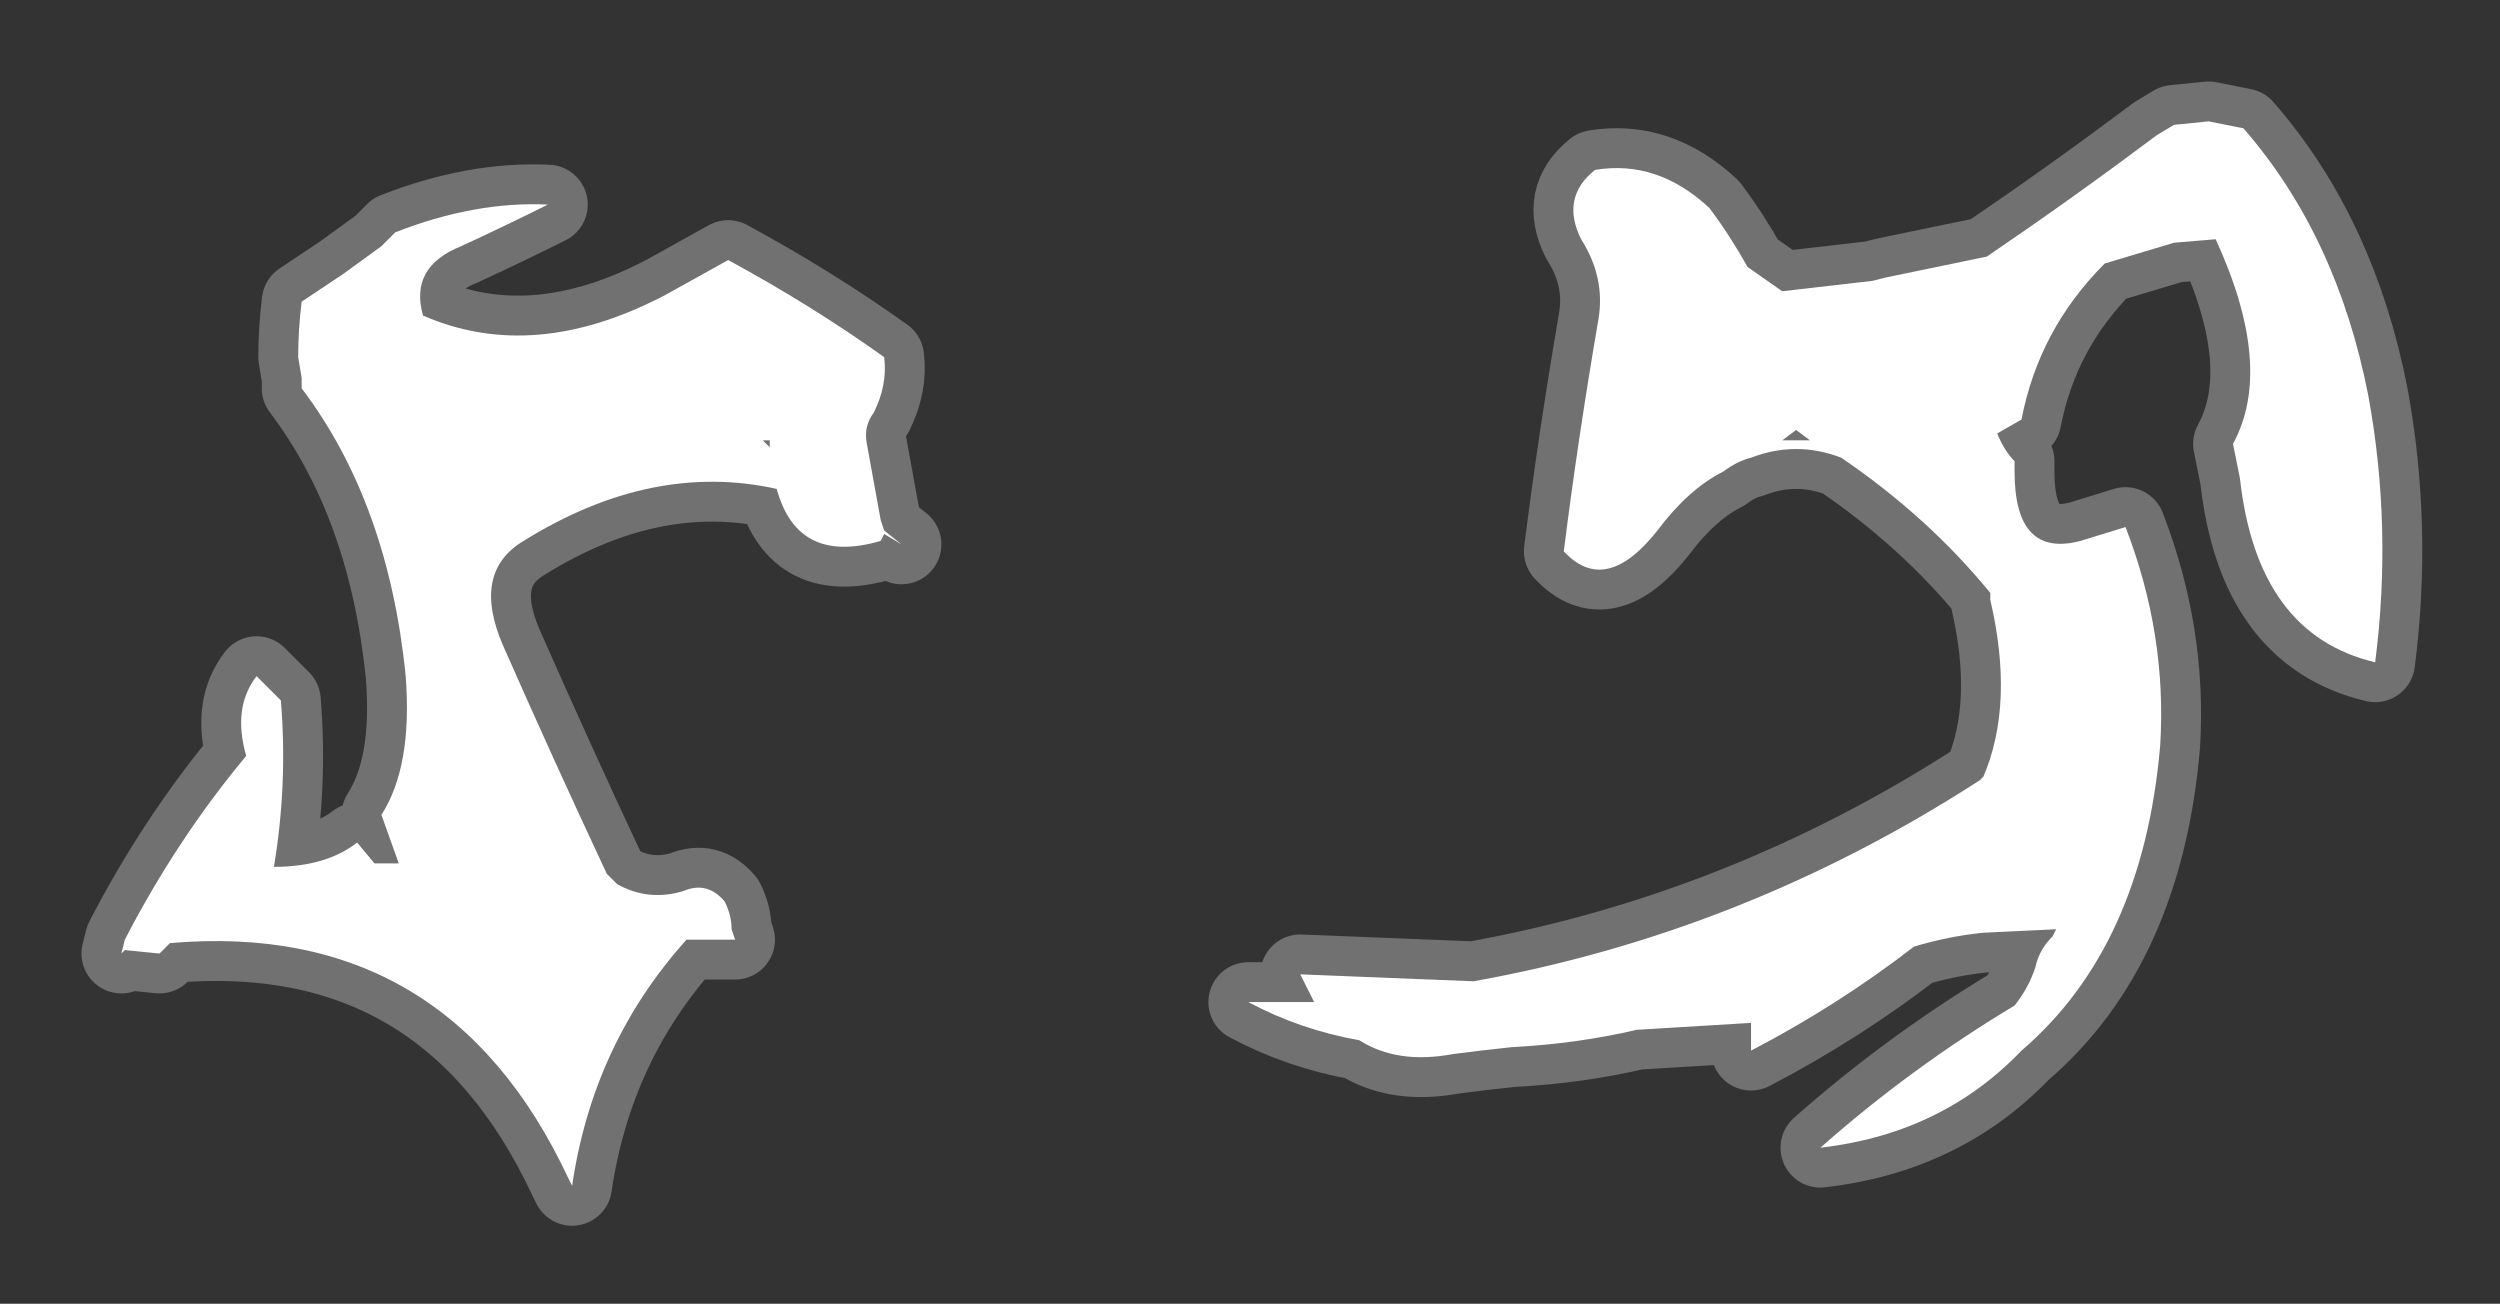 <?xml version="1.0" encoding="UTF-8" standalone="no"?>
<svg xmlns:ffdec="https://www.free-decompiler.com/flash" xmlns:xlink="http://www.w3.org/1999/xlink" ffdec:objectType="shape" height="18.8px" width="36.05px" xmlns="http://www.w3.org/2000/svg">
  <rect width="100%" height="100%" fill="#333333" stroke="none"/>
  <g transform="matrix(1.0, 0.0, 0.0, 1.0, 11.65, 35.75)">
    <path d="M0.85 -29.35 Q0.95 -28.8 1.05 -28.25 L1.1 -28.1 1.35 -27.9 1.1 -28.05 1.05 -27.95 Q-0.15 -27.6 -0.45 -28.7 -2.25 -29.1 -4.1 -27.95 -4.85 -27.5 -4.4 -26.45 -3.65 -24.75 -2.9 -23.15 L-2.75 -23.0 Q-2.3 -22.75 -1.8 -22.9 -1.45 -23.05 -1.2 -22.75 -1.1 -22.55 -1.1 -22.35 L-1.05 -22.2 -1.75 -22.2 Q-3.1 -20.7 -3.4 -18.65 L-3.45 -18.75 Q-5.2 -22.5 -9.2 -22.15 L-9.35 -22.0 -9.85 -22.05 -9.9 -22.0 -9.85 -22.2 Q-9.1 -23.65 -8.1 -24.85 -8.3 -25.55 -7.95 -26.0 L-7.6 -25.65 Q-7.5 -24.45 -7.7 -23.25 -6.95 -23.25 -6.5 -23.6 L-6.25 -23.3 -5.9 -23.3 -6.15 -24.0 Q-5.7 -24.7 -5.8 -26.0 -6.05 -28.5 -7.3 -30.15 L-7.3 -30.3 -7.35 -30.6 Q-7.35 -31.0 -7.3 -31.4 L-6.7 -31.8 -6.15 -32.2 -5.95 -32.4 Q-4.8 -32.85 -3.75 -32.8 -4.35 -32.5 -5.0 -32.2 -5.75 -31.9 -5.55 -31.2 -3.95 -30.5 -2.05 -31.5 L-1.15 -32.0 Q0.05 -31.35 1.1 -30.6 1.15 -30.2 0.95 -29.8 0.8 -29.6 0.85 -29.35 M11.35 -33.3 Q12.25 -33.45 13.0 -32.75 13.3 -32.35 13.55 -31.9 L14.05 -31.55 15.35 -31.7 15.55 -31.75 17.0 -32.05 Q18.25 -32.9 19.45 -33.8 L19.7 -33.95 20.2 -34.0 20.7 -33.9 Q22.05 -32.35 22.5 -30.05 22.85 -28.15 22.6 -26.2 20.9 -26.6 20.65 -28.85 L20.55 -29.35 Q21.15 -30.45 20.3 -32.3 L19.7 -32.25 Q19.2 -32.1 18.7 -31.95 17.75 -31.0 17.5 -29.7 L17.15 -29.5 Q17.25 -29.25 17.4 -29.1 L17.4 -28.95 Q17.4 -27.7 18.35 -27.95 L19.0 -28.15 Q19.6 -26.6 19.5 -25.0 19.25 -22.1 17.5 -20.6 16.35 -19.4 14.6 -19.2 15.9 -20.35 17.4 -21.25 17.6 -21.5 17.7 -21.8 17.75 -22.05 17.95 -22.25 L18.0 -22.35 16.95 -22.3 Q16.45 -22.25 15.95 -22.1 14.85 -21.25 13.6 -20.6 L13.6 -20.7 Q13.6 -20.85 13.6 -21.0 L11.95 -20.9 Q11.1 -20.7 10.15 -20.65 L9.7 -20.6 9.3 -20.55 Q8.5 -20.4 7.95 -20.75 7.1 -20.9 6.35 -21.3 L7.3 -21.3 Q7.2 -21.5 7.1 -21.7 L9.6 -21.6 Q13.5 -22.3 16.9 -24.5 L16.95 -24.55 Q17.4 -25.6 17.05 -27.1 L17.05 -27.2 Q16.15 -28.3 14.9 -29.15 14.25 -29.4 13.6 -29.15 13.4 -29.1 13.2 -28.95 12.7 -28.7 12.25 -28.1 11.5 -27.15 10.9 -27.8 11.1 -29.4 11.4 -31.15 11.5 -31.75 11.15 -32.3 10.85 -32.9 11.35 -33.3 M14.05 -29.4 L14.45 -29.4 14.25 -29.55 14.05 -29.4 M-0.65 -29.4 L-0.55 -29.3 -0.55 -29.4 -0.65 -29.4 M-4.05 -23.15 L-4.05 -23.15" fill="#ffffff" fill-rule="evenodd" stroke="none"/>
    <path d="M0.85 -29.35 Q0.95 -28.8 1.05 -28.25 L1.1 -28.1 1.35 -27.9 1.1 -28.05 1.05 -27.95 Q-0.15 -27.6 -0.45 -28.7 -2.25 -29.1 -4.1 -27.95 -4.85 -27.5 -4.4 -26.45 -3.65 -24.75 -2.9 -23.15 L-2.75 -23.0 Q-2.3 -22.75 -1.8 -22.9 -1.45 -23.05 -1.2 -22.75 -1.1 -22.55 -1.1 -22.35 L-1.05 -22.2 -1.75 -22.2 Q-3.1 -20.7 -3.4 -18.65 L-3.45 -18.75 Q-5.2 -22.5 -9.2 -22.15 L-9.35 -22.0 -9.85 -22.05 -9.9 -22.0 -9.85 -22.2 Q-9.1 -23.65 -8.1 -24.85 -8.3 -25.55 -7.95 -26.0 L-7.6 -25.65 Q-7.5 -24.45 -7.7 -23.25 -6.95 -23.25 -6.5 -23.6 L-6.25 -23.3 -5.9 -23.3 -6.15 -24.0 Q-5.7 -24.7 -5.8 -26.0 -6.05 -28.5 -7.3 -30.15 L-7.3 -30.3 -7.35 -30.6 Q-7.35 -31.0 -7.3 -31.4 L-6.7 -31.8 -6.15 -32.2 -5.95 -32.4 Q-4.8 -32.85 -3.75 -32.8 -4.35 -32.5 -5.0 -32.2 -5.75 -31.9 -5.55 -31.2 -3.95 -30.5 -2.05 -31.5 L-1.15 -32.0 Q0.05 -31.35 1.1 -30.6 1.15 -30.2 0.95 -29.8 0.8 -29.6 0.85 -29.35 M11.35 -33.3 Q12.25 -33.45 13.0 -32.75 13.3 -32.35 13.55 -31.9 L14.05 -31.55 15.35 -31.7 15.55 -31.75 17.0 -32.05 Q18.25 -32.9 19.45 -33.8 L19.7 -33.95 20.2 -34.0 20.7 -33.9 Q22.05 -32.35 22.5 -30.05 22.85 -28.15 22.6 -26.2 20.9 -26.6 20.65 -28.85 L20.55 -29.35 Q21.15 -30.45 20.3 -32.3 L19.7 -32.25 Q19.2 -32.1 18.7 -31.95 17.75 -31.0 17.5 -29.7 L17.15 -29.5 Q17.25 -29.25 17.4 -29.1 L17.4 -28.95 Q17.4 -27.7 18.35 -27.95 L19.0 -28.15 Q19.6 -26.6 19.5 -25.0 19.25 -22.1 17.5 -20.6 16.35 -19.4 14.6 -19.2 15.9 -20.35 17.4 -21.25 17.6 -21.5 17.7 -21.8 17.75 -22.05 17.95 -22.25 L18.0 -22.35 16.95 -22.3 Q16.45 -22.25 15.95 -22.1 14.85 -21.25 13.6 -20.6 L13.6 -20.7 Q13.6 -20.85 13.6 -21.0 L11.95 -20.9 Q11.1 -20.7 10.15 -20.65 L9.7 -20.6 9.3 -20.55 Q8.5 -20.4 7.95 -20.75 7.1 -20.9 6.35 -21.3 L7.3 -21.3 Q7.2 -21.5 7.1 -21.7 L9.6 -21.6 Q13.5 -22.3 16.9 -24.5 L16.95 -24.55 Q17.4 -25.6 17.05 -27.1 L17.05 -27.2 Q16.15 -28.3 14.9 -29.15 14.25 -29.4 13.6 -29.15 13.4 -29.1 13.2 -28.95 12.7 -28.7 12.25 -28.1 11.5 -27.15 10.9 -27.8 11.1 -29.4 11.4 -31.15 11.5 -31.75 11.15 -32.3 10.85 -32.9 11.35 -33.3 M-0.65 -29.4 L-0.55 -29.3 -0.55 -29.4 -0.65 -29.4 M-4.05 -23.15 L-4.05 -23.15 Z" fill="none" stroke="#ffffff" stroke-linecap="round" stroke-linejoin="round" stroke-opacity="0.302" stroke-width="1.15"/>
  </g>
</svg>
